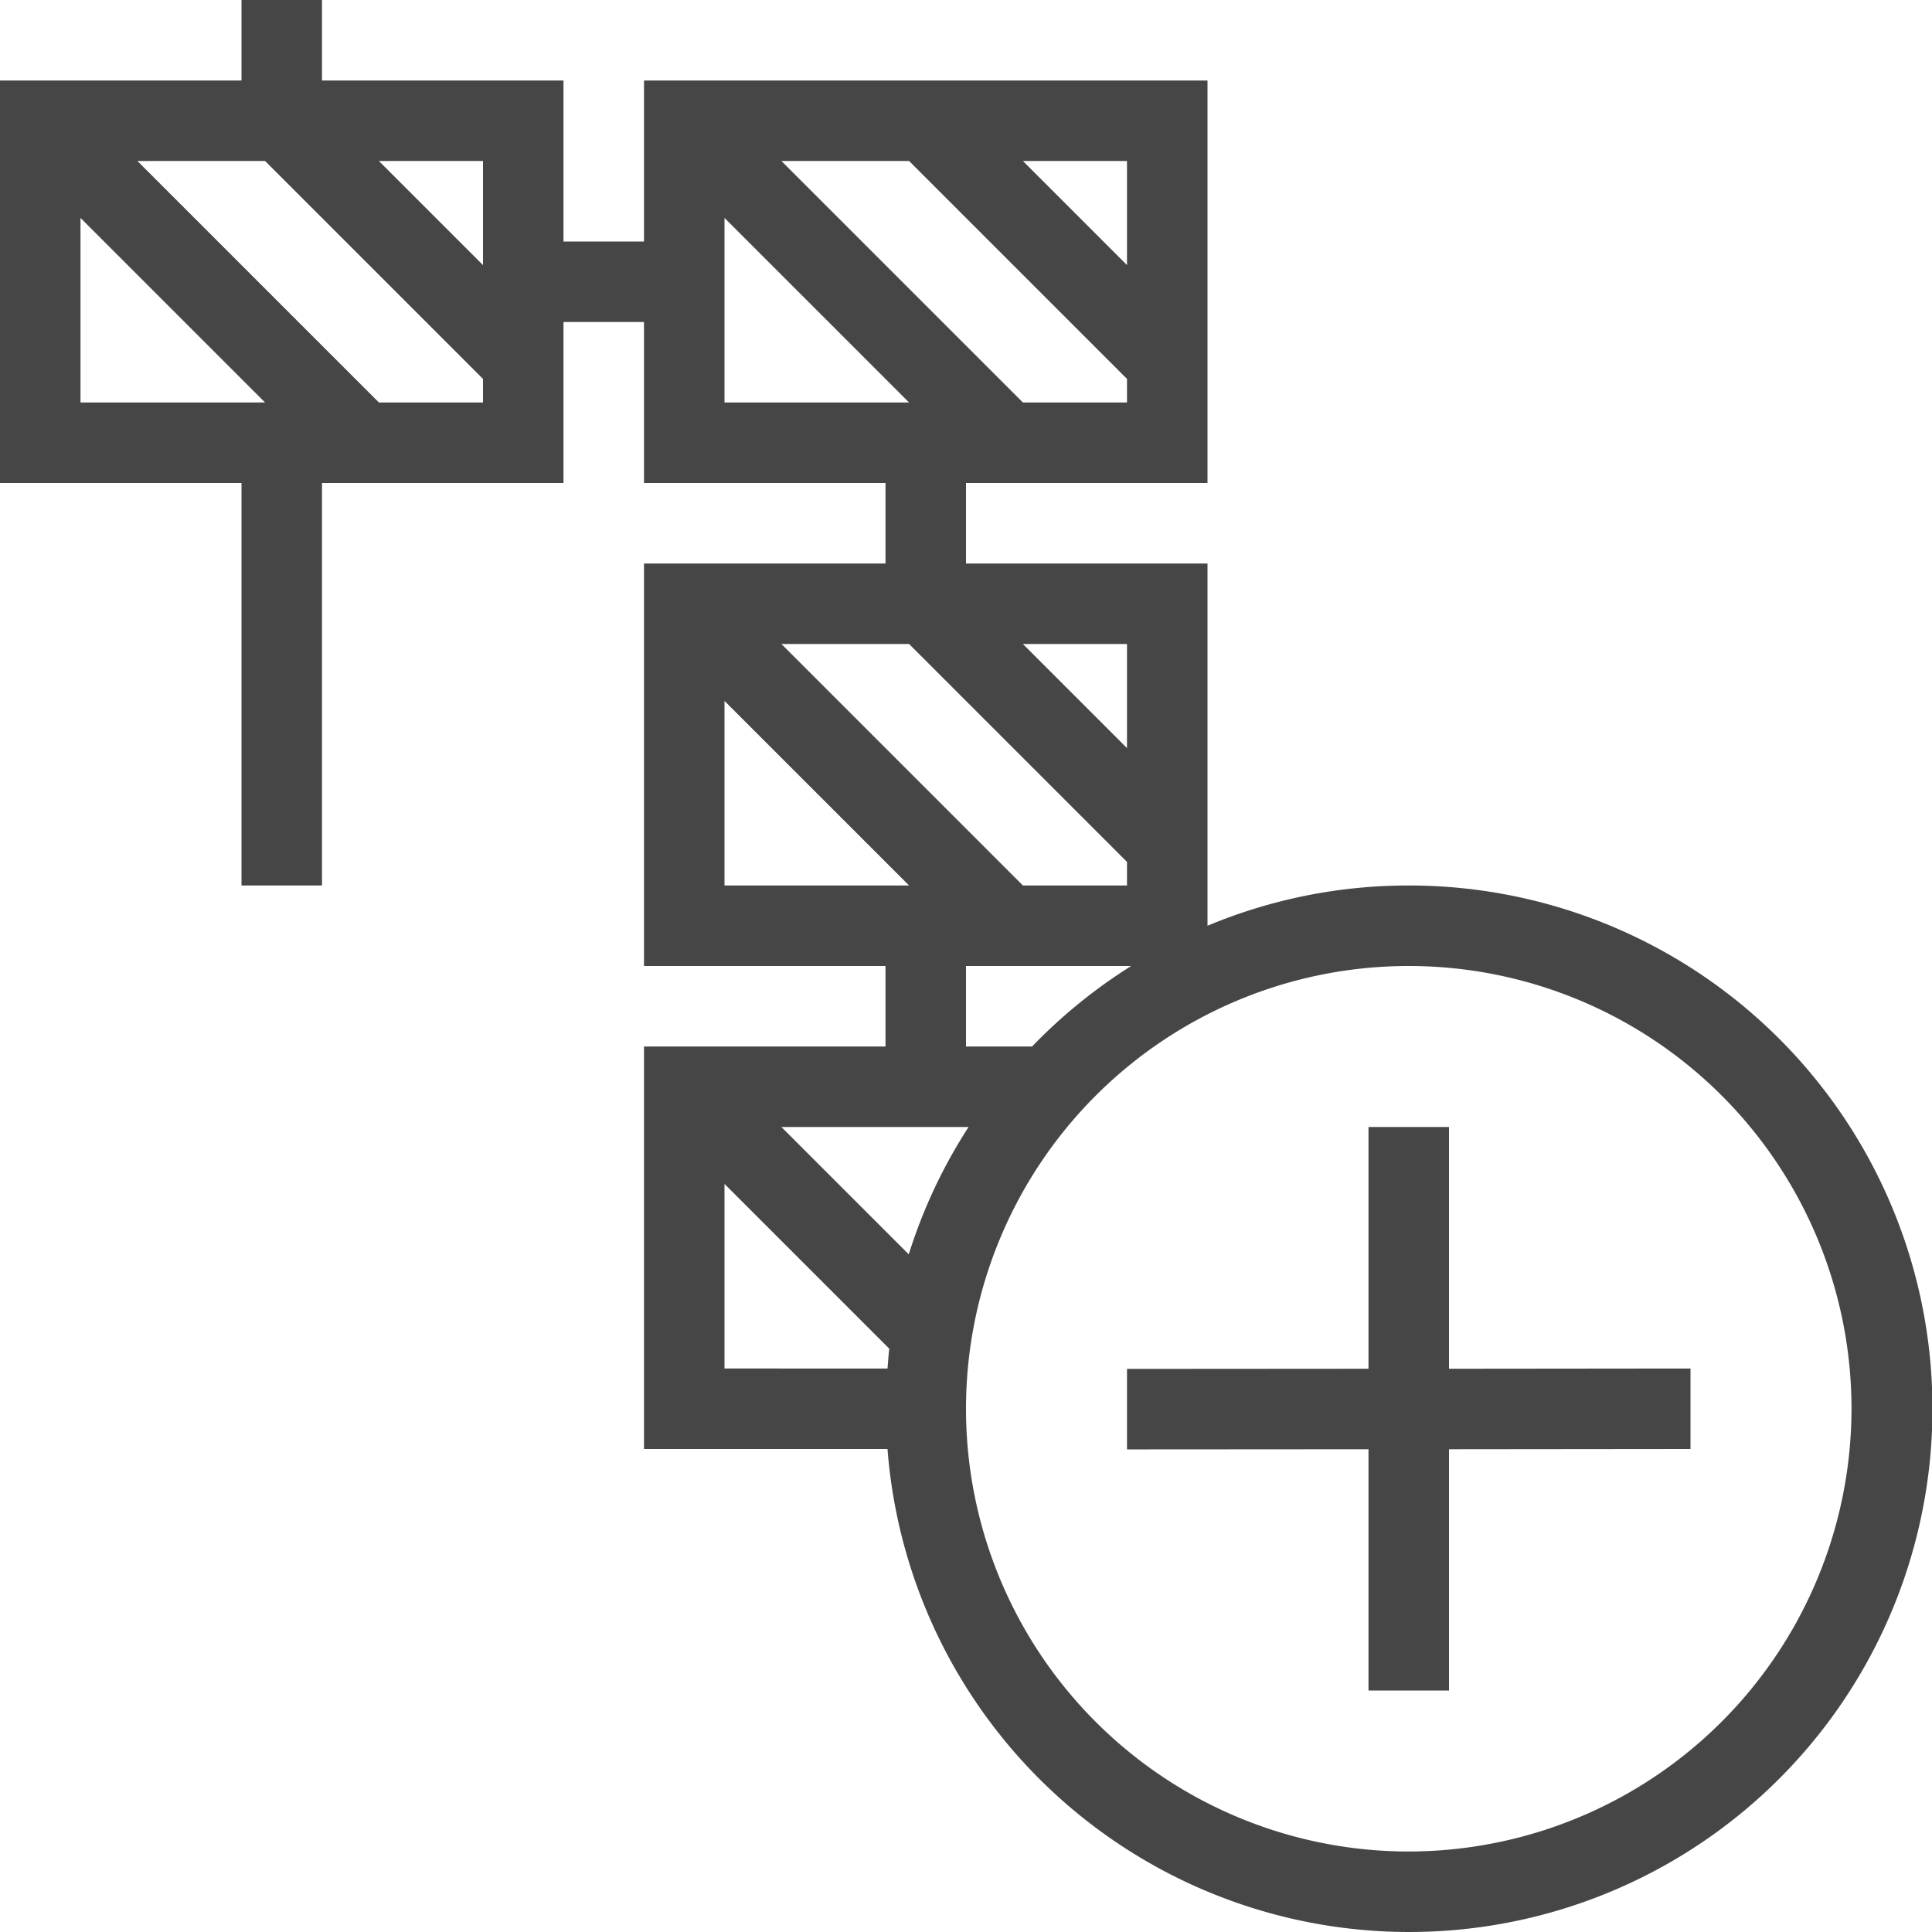 <svg id="Layer_1" data-name="Layer 1" xmlns="http://www.w3.org/2000/svg" viewBox="0 0 24 24">
    <path d="M17.5,11a6.462,6.462,0,0,0-2.5.5V7H12V6h3V1H8V3H7V1H4V0H3V1H0V6H3v5H4V6H7V4H8V6h3V7H8v5h3v1H8v5h3.025A6.5,6.5,0,1,0,17.5,11ZM6,3.293,4.707,2H6ZM1,2.707,3.293,5H1ZM4.707,5l-3-3H3.293L6,4.707V5Zm8,0-3-3h1.586L14,4.707V5ZM14,3.293,12.707,2H14ZM9,2.707,11.293,5H9ZM12.707,11l-3-3h1.586L14,10.707V11ZM14,9.293,12.707,8H14ZM9,8.707,11.293,11H9ZM12,12h2.052a6.515,6.515,0,0,0-1.231,1H12Zm.032,2a6.452,6.452,0,0,0-.743,1.582L9.707,14ZM9,14.707l2.047,2.047c-.01.081-.015.164-.022.246H9ZM17.5,23A5.5,5.5,0,1,1,23,17.5,5.506,5.506,0,0,1,17.5,23Z" class="aw-theme-iconOutline" fill="#464646"/>
    <polygon points="21 17 18 17.003 18 14 17 14 17 17.003 14 17.005 14 18.005 17 18.003 17 21 18 21 18 18.003 21 18 21 17" class="aw-theme-iconOutline" fill="#464646"/>
</svg>
